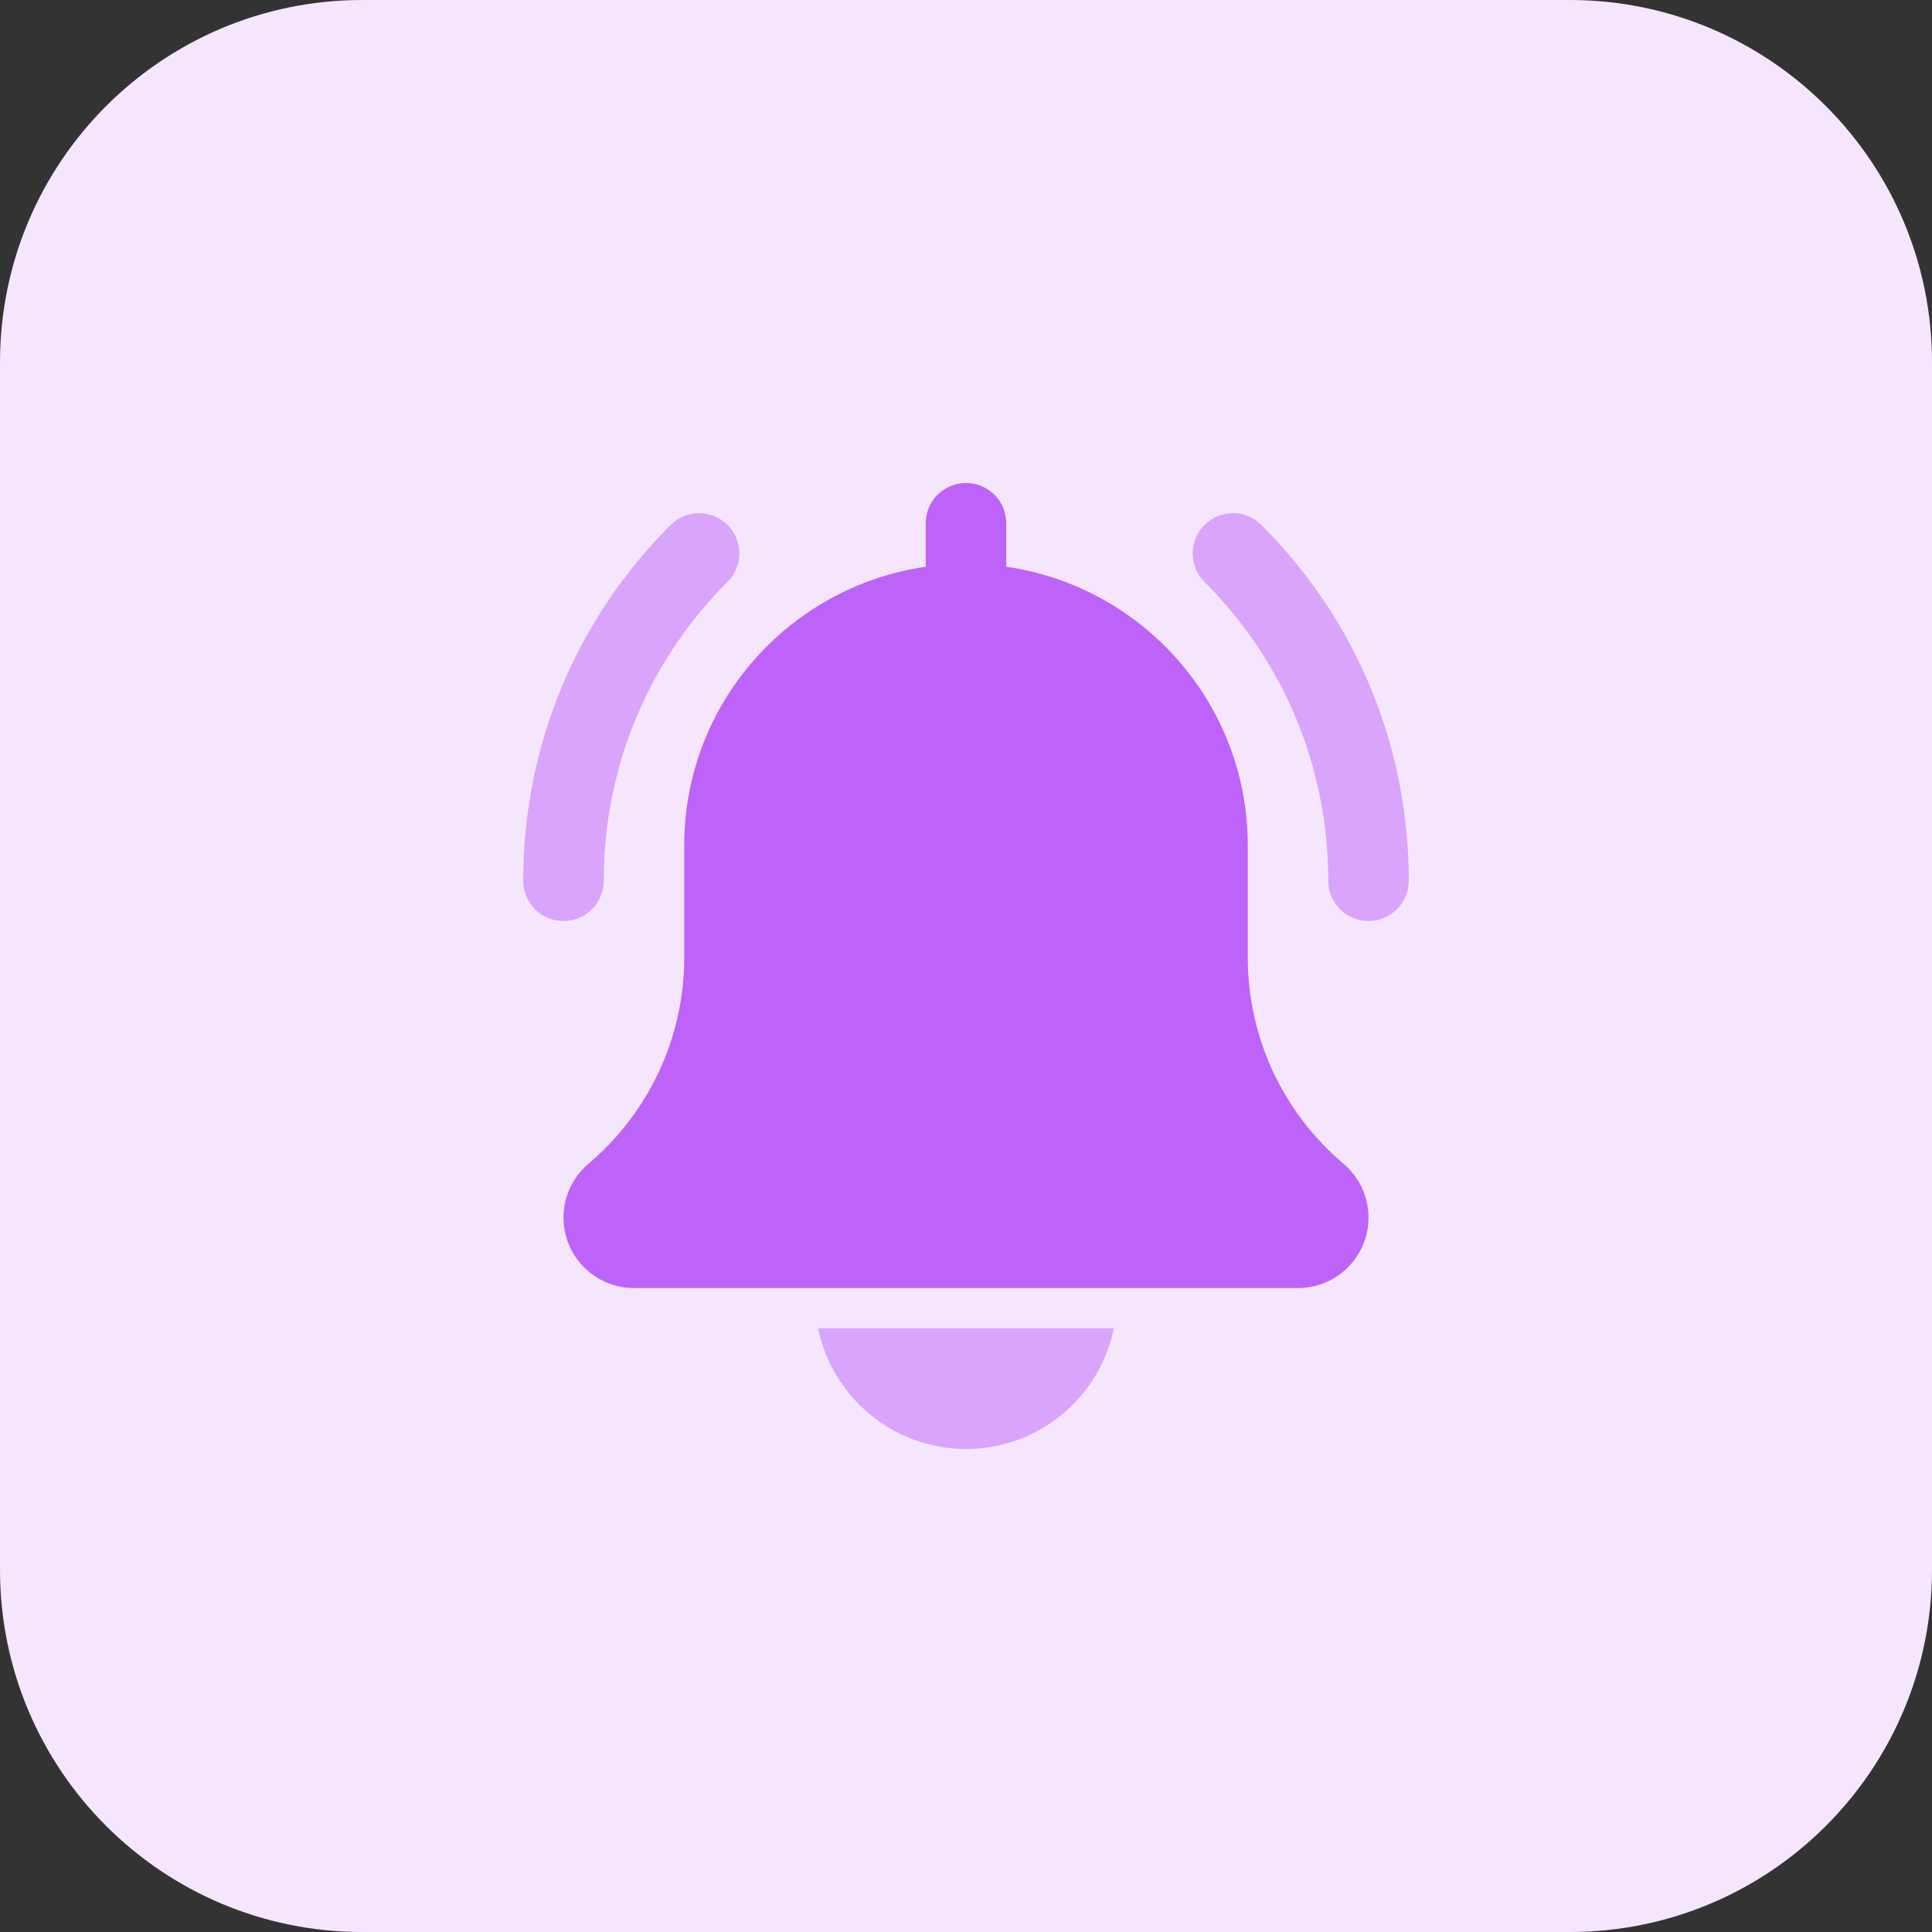 <svg height="512pt" viewBox="0 0 512 512" width="512pt" xmlns="http://www.w3.org/2000/svg"><rect x="0" y="0" width="512" height="512" fill="#333333" stroke="none"/><path d="m416 512h-320c-53.023 0-96-42.977-96-96v-320c0-53.023 42.977-96 96-96h320c53.023 0 96 42.977 96 96v320c0 53.023-42.977 96-96 96zm0 0" fill="#f5e6fe"/><path d="m362.672 244.078c-5.887 0-10.672-4.781-10.672-10.672 0-29.918-11.648-58.047-32.801-79.199-4.16-4.16-4.16-10.91 0-15.086 4.16-4.176 10.914-4.16 15.09 0 25.184 25.184 39.055 58.672 39.055 94.285-.016 5.891-4.785 10.672-10.672 10.672zm0 0" fill="#d9a4fc"/><path d="m149.328 244.078c-5.887 0-10.672-4.781-10.672-10.672 0-35.613 13.871-69.102 39.055-94.285 4.16-4.16 10.914-4.16 15.09 0s4.16 10.91 0 15.086c-21.152 21.152-32.801 49.281-32.801 79.199 0 5.891-4.785 10.672-10.672 10.672zm0 0" fill="#d9a4fc"/><path d="m356.047 308.398c-16.125-13.629-25.375-33.566-25.375-54.672v-29.727c0-37.535-27.887-68.609-64-73.809v-11.52c0-5.902-4.785-10.672-10.672-10.672s-10.672 4.77-10.672 10.672v11.52c-36.129 5.199-64 36.273-64 73.809v29.742c0 21.105-9.25 41.027-25.473 54.754-4.145 3.551-6.527 8.719-6.527 14.176 0 10.289 8.367 18.672 18.672 18.672h176c10.289 0 18.672-8.367 18.672-18.672 0-5.457-2.383-10.625-6.625-14.273zm0 0" fill="#be63f9"/><path d="m256 384c19.312 0 35.473-13.762 39.184-32h-78.383c3.727 18.238 19.887 32 39.199 32zm0 0" fill="#d9a4fc"/></svg>